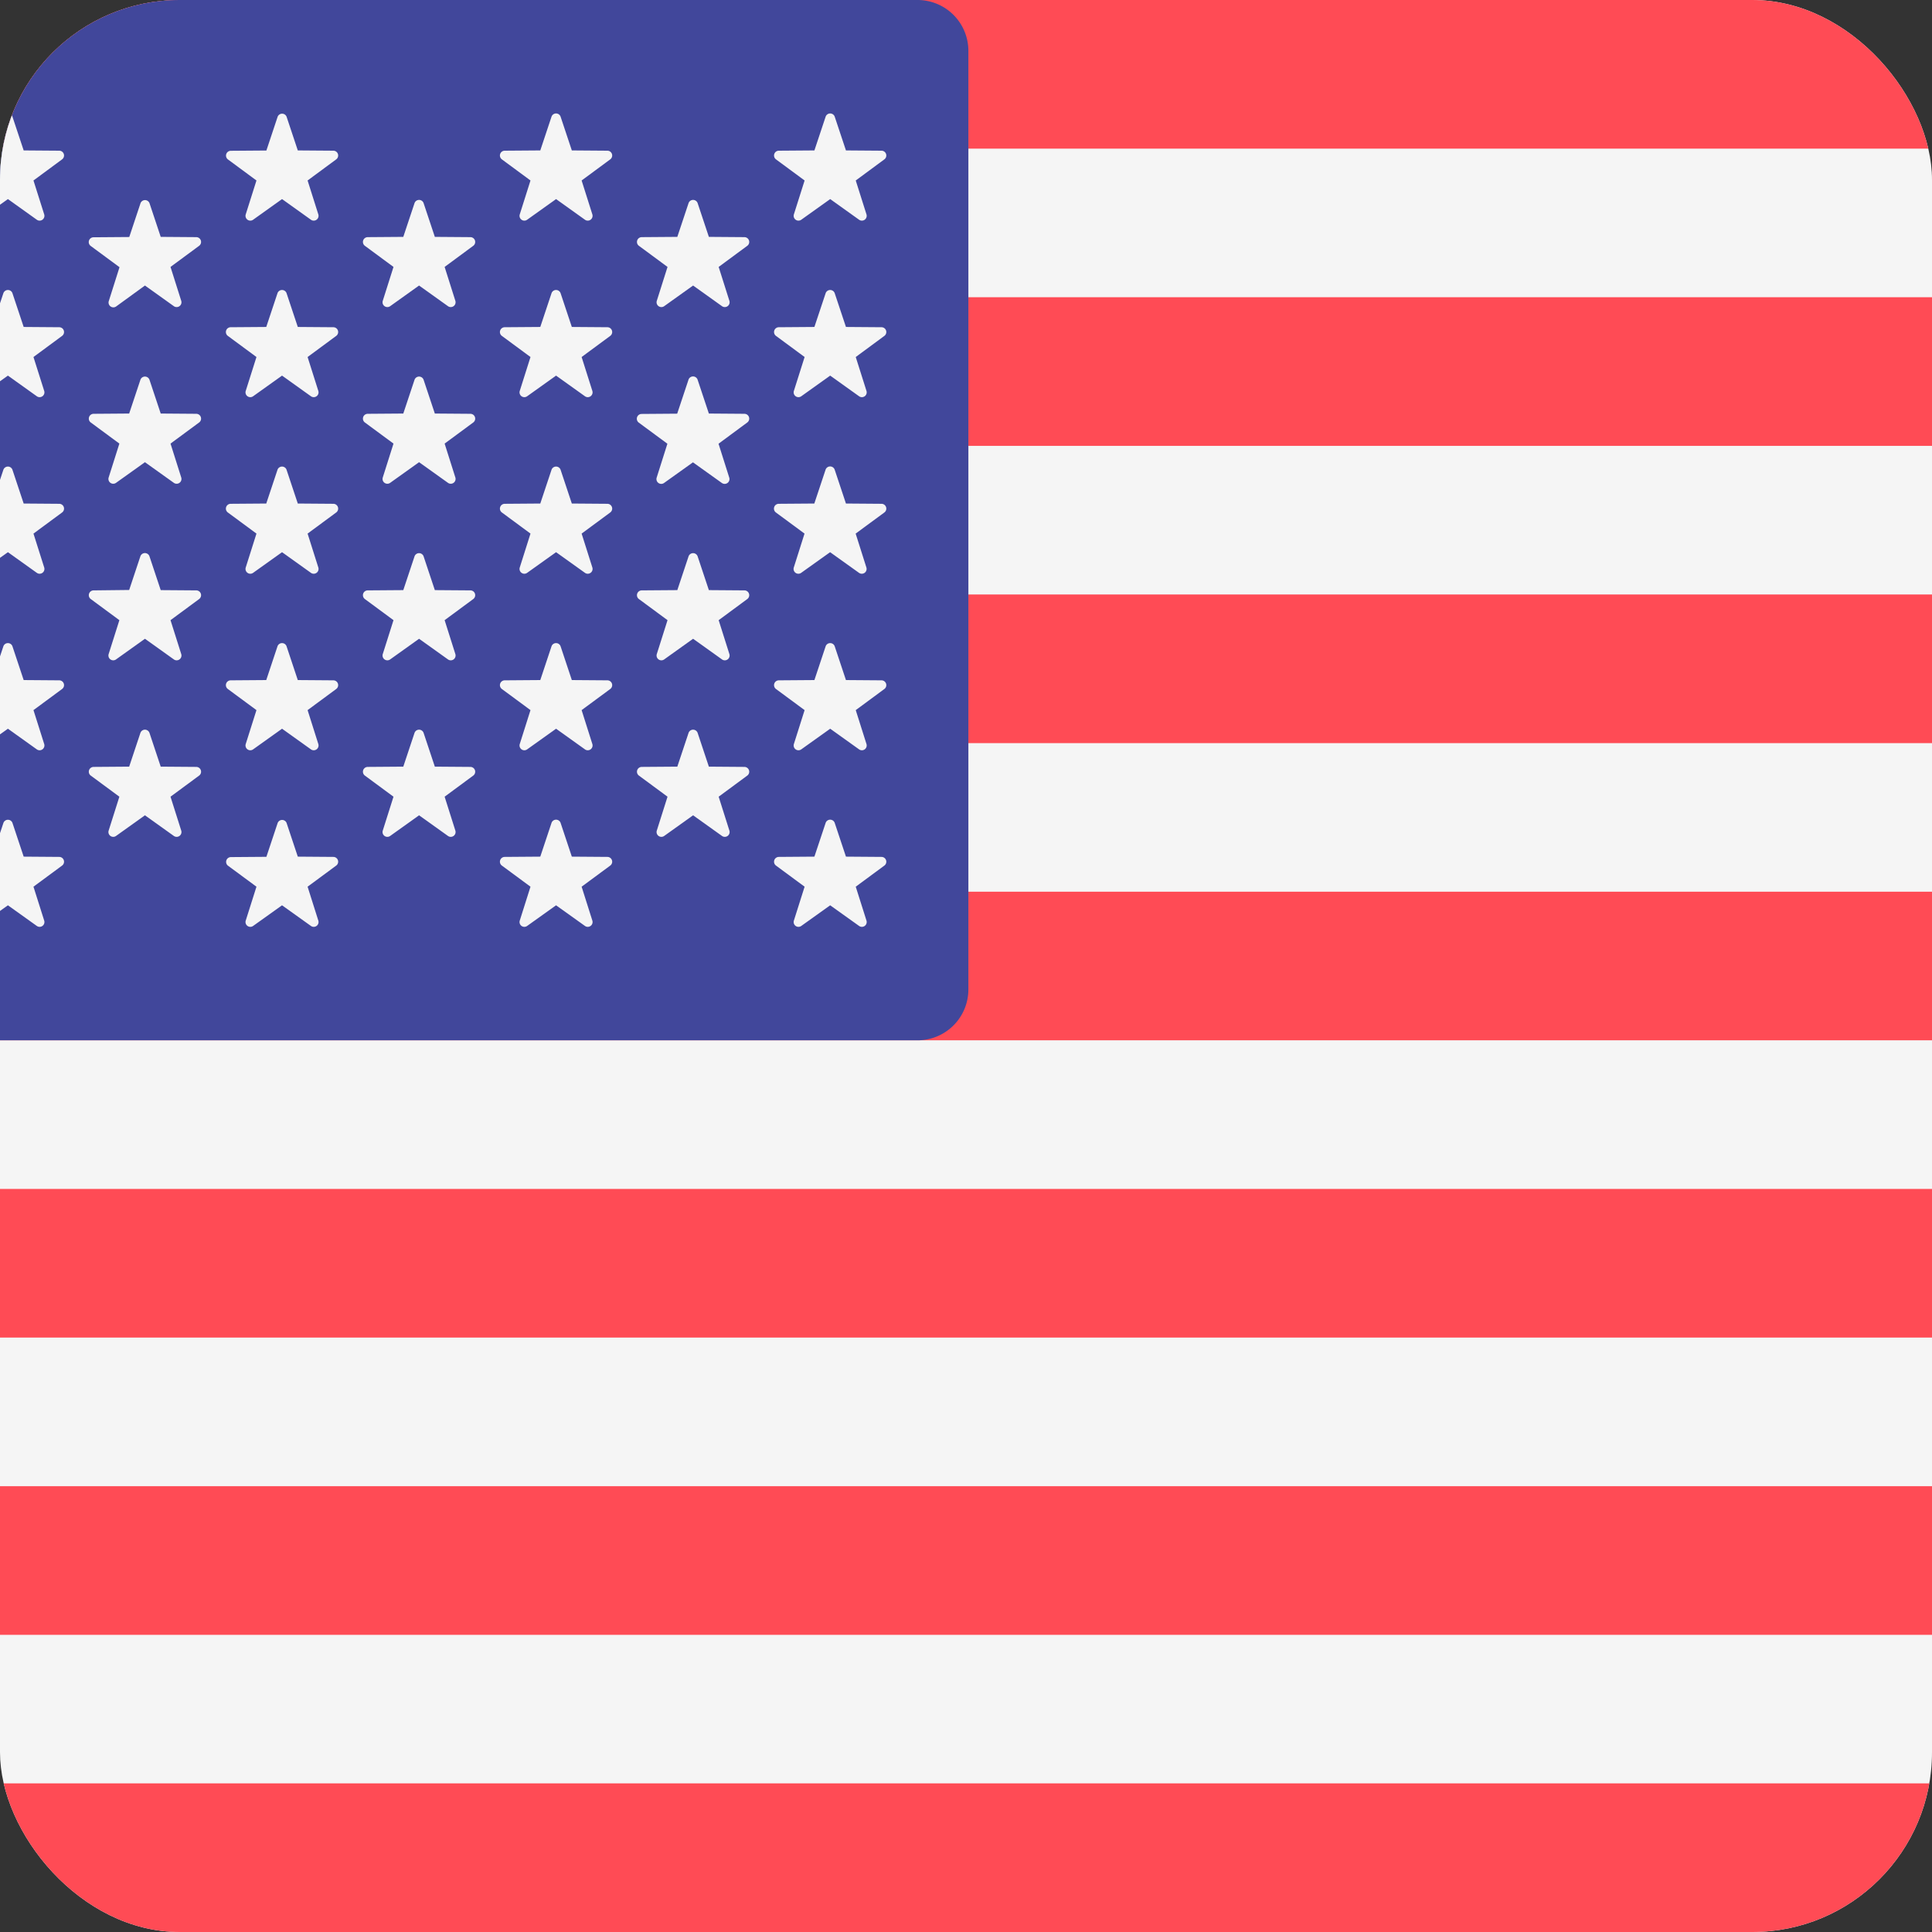 <svg xmlns="http://www.w3.org/2000/svg" xmlns:xlink="http://www.w3.org/1999/xlink" width="43" height="43" viewBox="0 0 43 43">
  <rect x="0" y="0" width="43" height="43" fill="#333333" stroke="none"/>
  <defs>
    <clipPath id="usa-clip-path">
      <rect id="Rectangle_4" data-name="Rectangle 4" width="43" height="43" rx="4" transform="translate(1947 -313)" fill="#fff"/>
    </clipPath>
  </defs>
  <g id="Mask_Group_1" data-name="Mask Group 1" transform="translate(-1947 313)" clip-path="url(#usa-clip-path)">
    <g id="united-states_1_" data-name="united-states (1)" transform="translate(1938 -320.414)">
      <path id="Path_85" data-name="Path 85" d="M64.5,50.414H1.132A1.132,1.132,0,0,1,0,49.282V8.545A1.132,1.132,0,0,1,1.132,7.414H64.5a1.132,1.132,0,0,1,1.132,1.132V49.282A1.132,1.132,0,0,1,64.5,50.414Z" transform="translate(0 0)" fill="#f5f5f5"/>
      <g id="Group_53" data-name="Group 53" transform="translate(0 7.414)">
        <path id="Path_86" data-name="Path 86" d="M65.631,10.722H0V8.545A1.132,1.132,0,0,1,1.132,7.414H64.5a1.132,1.132,0,0,1,1.132,1.132v2.176Z" transform="translate(0 -7.414)" fill="#ff4b55"/>
        <rect id="Rectangle_44" data-name="Rectangle 44" width="65.631" height="3.308" transform="translate(0 13.231)" fill="#ff4b55"/>
        <rect id="Rectangle_45" data-name="Rectangle 45" width="65.631" height="3.308" transform="translate(0 6.615)" fill="#ff4b55"/>
        <path id="Path_87" data-name="Path 87" d="M65.631,23.724H1.132A1.132,1.132,0,0,1,0,22.593V20.416H65.631Z" transform="translate(0 -0.57)" fill="#ff4b55"/>
        <rect id="Rectangle_46" data-name="Rectangle 46" width="65.631" height="3.308" transform="translate(0 33.078)" fill="#ff4b55"/>
        <path id="Path_88" data-name="Path 88" d="M64.5,36.727H1.132A1.132,1.132,0,0,1,0,35.6V33.419H65.631V35.6A1.132,1.132,0,0,1,64.5,36.727Z" transform="translate(0 6.273)" fill="#ff4b55"/>
        <rect id="Rectangle_47" data-name="Rectangle 47" width="65.631" height="3.308" transform="translate(0 26.462)" fill="#ff4b55"/>
      </g>
      <path id="Path_89" data-name="Path 89" d="M29.421,7.414H1.132A1.132,1.132,0,0,0,0,8.545V29.436a1.132,1.132,0,0,0,1.132,1.132H29.421a1.132,1.132,0,0,0,1.132-1.132V8.545A1.132,1.132,0,0,0,29.421,7.414Z" transform="translate(0 0)" fill="#41479b"/>
      <g id="Group_54" data-name="Group 54" transform="translate(1.827 9.938)">
        <path id="Path_90" data-name="Path 90" d="M2.548,9.141l.25.751L3.59,9.9a.107.107,0,0,1,.063.193l-.637.47.239.755a.107.107,0,0,1-.164.119l-.644-.46-.644.46a.107.107,0,0,1-.164-.119l.239-.755-.637-.47A.107.107,0,0,1,1.3,9.9l.792-.006.25-.751A.107.107,0,0,1,2.548,9.141Z" transform="translate(-1.197 -9.068)" fill="#f5f5f5"/>
        <path id="Path_91" data-name="Path 91" d="M2.548,11.715l.25.751.792.006a.107.107,0,0,1,.063.193l-.637.47.239.755a.107.107,0,0,1-.164.119l-.644-.46-.644.46a.107.107,0,0,1-.164-.119l.239-.755-.637-.47a.107.107,0,0,1,.063-.193l.792-.006.25-.751A.107.107,0,0,1,2.548,11.715Z" transform="translate(-1.197 -7.713)" fill="#f5f5f5"/>
        <path id="Path_92" data-name="Path 92" d="M2.548,14.29l.25.751.792.006a.107.107,0,0,1,.063.193l-.637.47.239.755a.107.107,0,0,1-.164.119l-.644-.46-.644.46a.107.107,0,0,1-.164-.119l.239-.755-.637-.47a.107.107,0,0,1,.063-.193l.792-.006.25-.751A.107.107,0,0,1,2.548,14.29Z" transform="translate(-1.197 -6.358)" fill="#f5f5f5"/>
        <path id="Path_93" data-name="Path 93" d="M2.548,16.864l.25.751.792.006a.107.107,0,0,1,.063.193l-.637.47.239.755a.107.107,0,0,1-.164.119l-.644-.46-.644.46a.107.107,0,0,1-.164-.119l.239-.755-.637-.47a.107.107,0,0,1,.063-.193l.792-.006.25-.751A.107.107,0,0,1,2.548,16.864Z" transform="translate(-1.197 -5.003)" fill="#f5f5f5"/>
        <path id="Path_94" data-name="Path 94" d="M2.548,19.439l.25.751.792.006a.107.107,0,0,1,.063.193l-.637.47.239.755a.107.107,0,0,1-.164.119l-.644-.46-.644.46a.107.107,0,0,1-.164-.119l.239-.755-.637-.47A.107.107,0,0,1,1.3,20.2l.792-.006.25-.751A.107.107,0,0,1,2.548,19.439Z" transform="translate(-1.197 -3.648)" fill="#f5f5f5"/>
        <path id="Path_95" data-name="Path 95" d="M4.546,10.4l.25.751.792.006a.107.107,0,0,1,.063.193l-.637.47.239.755a.107.107,0,0,1-.164.119l-.644-.46L3.8,12.7a.107.107,0,0,1-.164-.119l.239-.755-.637-.47A.107.107,0,0,1,3.3,11.16l.792-.006.25-.751A.107.107,0,0,1,4.546,10.4Z" transform="translate(-0.145 -8.403)" fill="#f5f5f5"/>
        <path id="Path_96" data-name="Path 96" d="M4.546,12.977l.25.751.792.006a.107.107,0,0,1,.063.193l-.637.47.239.755a.107.107,0,0,1-.164.119l-.644-.46-.644.46a.107.107,0,0,1-.164-.119l.239-.755-.637-.47a.107.107,0,0,1,.063-.193l.792-.006.25-.751A.107.107,0,0,1,4.546,12.977Z" transform="translate(-0.145 -7.048)" fill="#f5f5f5"/>
        <path id="Path_97" data-name="Path 97" d="M4.546,15.552l.25.751.792.006a.107.107,0,0,1,.063.193l-.637.47.239.755a.107.107,0,0,1-.164.119l-.644-.46-.644.46a.107.107,0,0,1-.164-.119l.239-.755-.637-.47a.107.107,0,0,1,.063-.193l.792-.006.25-.751A.107.107,0,0,1,4.546,15.552Z" transform="translate(-0.145 -5.693)" fill="#f5f5f5"/>
        <path id="Path_98" data-name="Path 98" d="M4.546,18.126l.25.751.792.006a.107.107,0,0,1,.063.193l-.637.47.239.755a.107.107,0,0,1-.164.119l-.644-.46-.644.46a.107.107,0,0,1-.164-.119l.239-.755-.637-.47a.107.107,0,0,1,.063-.193l.792-.006.25-.751A.107.107,0,0,1,4.546,18.126Z" transform="translate(-0.145 -4.338)" fill="#f5f5f5"/>
        <path id="Path_99" data-name="Path 99" d="M6.544,9.141l.25.751.792.006a.107.107,0,0,1,.063.193l-.637.47.239.755a.107.107,0,0,1-.164.119l-.644-.46-.644.46a.107.107,0,0,1-.164-.119l.239-.755-.637-.47A.107.107,0,0,1,5.3,9.9l.792-.006.25-.751A.107.107,0,0,1,6.544,9.141Z" transform="translate(0.906 -9.068)" fill="#f5f5f5"/>
        <path id="Path_100" data-name="Path 100" d="M6.544,11.715l.25.751.792.006a.107.107,0,0,1,.063.193l-.637.47.239.755a.107.107,0,0,1-.164.119l-.644-.46-.644.46a.107.107,0,0,1-.164-.119l.239-.755-.637-.47a.107.107,0,0,1,.063-.193l.792-.006.25-.751A.107.107,0,0,1,6.544,11.715Z" transform="translate(0.906 -7.713)" fill="#f5f5f5"/>
        <path id="Path_101" data-name="Path 101" d="M6.544,14.29l.25.751.792.006a.107.107,0,0,1,.063.193l-.637.47.239.755a.107.107,0,0,1-.164.119l-.644-.46-.644.46a.107.107,0,0,1-.164-.119l.239-.755-.637-.47a.107.107,0,0,1,.063-.193l.792-.006.25-.751A.107.107,0,0,1,6.544,14.29Z" transform="translate(0.906 -6.358)" fill="#f5f5f5"/>
        <path id="Path_102" data-name="Path 102" d="M6.544,16.864l.25.751.792.006a.107.107,0,0,1,.063.193l-.637.47.239.755a.107.107,0,0,1-.164.119l-.644-.46-.644.46a.107.107,0,0,1-.164-.119l.239-.755-.637-.47a.107.107,0,0,1,.063-.193l.792-.006.25-.751A.107.107,0,0,1,6.544,16.864Z" transform="translate(0.906 -5.003)" fill="#f5f5f5"/>
        <path id="Path_103" data-name="Path 103" d="M6.544,19.439l.25.751.792.006a.107.107,0,0,1,.063.193l-.637.47.239.755a.107.107,0,0,1-.164.119l-.644-.46-.644.46a.107.107,0,0,1-.164-.119l.239-.755-.637-.47A.107.107,0,0,1,5.3,20.2l.792-.006.25-.751A.107.107,0,0,1,6.544,19.439Z" transform="translate(0.906 -3.648)" fill="#f5f5f5"/>
        <path id="Path_104" data-name="Path 104" d="M8.542,10.4l.25.751.792.006a.107.107,0,0,1,.063.193l-.637.47.239.755a.107.107,0,0,1-.164.119l-.644-.46L7.8,12.7a.107.107,0,0,1-.164-.119l.239-.755-.637-.47A.107.107,0,0,1,7.3,11.16l.792-.006.25-.751A.107.107,0,0,1,8.542,10.4Z" transform="translate(1.958 -8.403)" fill="#f5f5f5"/>
        <path id="Path_105" data-name="Path 105" d="M8.542,12.977l.25.751.792.006a.107.107,0,0,1,.063.193l-.637.47.239.755a.107.107,0,0,1-.164.119l-.644-.46-.644.46a.107.107,0,0,1-.164-.119l.239-.755-.637-.47a.107.107,0,0,1,.063-.193l.792-.006.25-.751A.107.107,0,0,1,8.542,12.977Z" transform="translate(1.958 -7.048)" fill="#f5f5f5"/>
        <path id="Path_106" data-name="Path 106" d="M8.542,15.552l.25.751.792.006a.107.107,0,0,1,.063.193l-.637.47.239.755a.107.107,0,0,1-.164.119l-.644-.46-.644.46a.107.107,0,0,1-.164-.119l.239-.755-.637-.47a.107.107,0,0,1,.063-.193L8.09,16.3l.25-.751A.107.107,0,0,1,8.542,15.552Z" transform="translate(1.958 -5.693)" fill="#f5f5f5"/>
        <path id="Path_107" data-name="Path 107" d="M8.542,18.126l.25.751.792.006a.107.107,0,0,1,.063.193l-.637.47.239.755a.107.107,0,0,1-.164.119l-.644-.46-.644.46a.107.107,0,0,1-.164-.119l.239-.755-.637-.47a.107.107,0,0,1,.063-.193l.792-.006.25-.751A.107.107,0,0,1,8.542,18.126Z" transform="translate(1.958 -4.338)" fill="#f5f5f5"/>
        <path id="Path_108" data-name="Path 108" d="M10.541,9.141l.25.751.792.006a.107.107,0,0,1,.063.193l-.637.47.239.755a.107.107,0,0,1-.164.119l-.644-.46-.644.46a.107.107,0,0,1-.164-.119l.239-.755-.637-.47A.107.107,0,0,1,9.3,9.9l.792-.006.25-.751A.107.107,0,0,1,10.541,9.141Z" transform="translate(3.01 -9.068)" fill="#f5f5f5"/>
        <path id="Path_109" data-name="Path 109" d="M10.541,11.715l.25.751.792.006a.107.107,0,0,1,.063.193l-.637.47.239.755a.107.107,0,0,1-.164.119l-.644-.46-.644.46a.107.107,0,0,1-.164-.119l.239-.755-.637-.47a.107.107,0,0,1,.063-.193l.792-.006.25-.751A.107.107,0,0,1,10.541,11.715Z" transform="translate(3.01 -7.713)" fill="#f5f5f5"/>
        <path id="Path_110" data-name="Path 110" d="M10.541,14.29l.25.751.792.006a.107.107,0,0,1,.063.193l-.637.47.239.755a.107.107,0,0,1-.164.119l-.644-.46-.644.46a.107.107,0,0,1-.164-.119l.239-.755-.637-.47a.107.107,0,0,1,.063-.193l.792-.006.25-.751A.107.107,0,0,1,10.541,14.29Z" transform="translate(3.01 -6.358)" fill="#f5f5f5"/>
        <path id="Path_111" data-name="Path 111" d="M10.541,16.864l.25.751.792.006a.107.107,0,0,1,.063.193l-.637.47.239.755a.107.107,0,0,1-.164.119l-.644-.46-.644.46a.107.107,0,0,1-.164-.119l.239-.755-.637-.47a.107.107,0,0,1,.063-.193l.792-.006.25-.751A.107.107,0,0,1,10.541,16.864Z" transform="translate(3.01 -5.003)" fill="#f5f5f5"/>
        <path id="Path_112" data-name="Path 112" d="M10.541,19.439l.25.751.792.006a.107.107,0,0,1,.063.193l-.637.47.239.755a.107.107,0,0,1-.164.119l-.644-.46-.644.46a.107.107,0,0,1-.164-.119l.239-.755-.637-.47A.107.107,0,0,1,9.3,20.2l.792-.006.25-.751A.107.107,0,0,1,10.541,19.439Z" transform="translate(3.01 -3.648)" fill="#f5f5f5"/>
        <path id="Path_113" data-name="Path 113" d="M12.539,10.4l.25.751.792.006a.107.107,0,0,1,.063.193l-.637.47.239.755a.107.107,0,0,1-.164.119l-.644-.46-.644.46a.107.107,0,0,1-.164-.119l.239-.755-.637-.47a.107.107,0,0,1,.063-.193l.792-.006.25-.751A.107.107,0,0,1,12.539,10.4Z" transform="translate(4.062 -8.403)" fill="#f5f5f5"/>
        <path id="Path_114" data-name="Path 114" d="M12.539,12.977l.25.751.792.006a.107.107,0,0,1,.063.193l-.637.47.239.755a.107.107,0,0,1-.164.119l-.644-.46-.644.46a.107.107,0,0,1-.164-.119l.239-.755-.637-.47a.107.107,0,0,1,.063-.193l.792-.006.25-.751A.107.107,0,0,1,12.539,12.977Z" transform="translate(4.062 -7.048)" fill="#f5f5f5"/>
        <path id="Path_115" data-name="Path 115" d="M12.539,15.552l.25.751.792.006a.107.107,0,0,1,.063.193l-.637.47.239.755a.107.107,0,0,1-.164.119l-.644-.46-.644.46a.107.107,0,0,1-.164-.119l.239-.755-.637-.47a.107.107,0,0,1,.063-.193l.792-.006.25-.751A.107.107,0,0,1,12.539,15.552Z" transform="translate(4.062 -5.693)" fill="#f5f5f5"/>
        <path id="Path_116" data-name="Path 116" d="M12.539,18.126l.25.751.792.006a.107.107,0,0,1,.063.193l-.637.47.239.755a.107.107,0,0,1-.164.119l-.644-.46-.644.46a.107.107,0,0,1-.164-.119l.239-.755-.637-.47a.107.107,0,0,1,.063-.193l.792-.006.25-.751A.107.107,0,0,1,12.539,18.126Z" transform="translate(4.062 -4.338)" fill="#f5f5f5"/>
        <path id="Path_117" data-name="Path 117" d="M14.537,9.141l.25.751.792.006a.107.107,0,0,1,.063.193l-.637.47.239.755a.107.107,0,0,1-.164.119l-.644-.46-.644.46a.107.107,0,0,1-.164-.119l.239-.755-.637-.47a.107.107,0,0,1,.063-.193l.792-.006.25-.751A.107.107,0,0,1,14.537,9.141Z" transform="translate(5.113 -9.068)" fill="#f5f5f5"/>
        <path id="Path_118" data-name="Path 118" d="M14.537,11.715l.25.751.792.006a.107.107,0,0,1,.063.193l-.637.47.239.755a.107.107,0,0,1-.164.119l-.644-.46-.644.46a.107.107,0,0,1-.164-.119l.239-.755-.637-.47a.107.107,0,0,1,.063-.193l.792-.006.25-.751A.107.107,0,0,1,14.537,11.715Z" transform="translate(5.113 -7.713)" fill="#f5f5f5"/>
        <path id="Path_119" data-name="Path 119" d="M14.537,14.29l.25.751.792.006a.107.107,0,0,1,.063.193l-.637.47.239.755a.107.107,0,0,1-.164.119l-.644-.46-.644.46a.107.107,0,0,1-.164-.119l.239-.755-.637-.47a.107.107,0,0,1,.063-.193l.792-.006.25-.751A.107.107,0,0,1,14.537,14.29Z" transform="translate(5.113 -6.358)" fill="#f5f5f5"/>
        <path id="Path_120" data-name="Path 120" d="M14.537,16.864l.25.751.792.006a.107.107,0,0,1,.063.193l-.637.47.239.755a.107.107,0,0,1-.164.119l-.644-.46-.644.46a.107.107,0,0,1-.164-.119l.239-.755-.637-.47a.107.107,0,0,1,.063-.193l.792-.006.25-.751A.107.107,0,0,1,14.537,16.864Z" transform="translate(5.113 -5.003)" fill="#f5f5f5"/>
        <path id="Path_121" data-name="Path 121" d="M14.537,19.439l.25.751.792.006a.107.107,0,0,1,.063.193l-.637.47.239.755a.107.107,0,0,1-.164.119l-.644-.46-.644.46a.107.107,0,0,1-.164-.119l.239-.755-.637-.47a.107.107,0,0,1,.063-.193l.792-.006.25-.751A.107.107,0,0,1,14.537,19.439Z" transform="translate(5.113 -3.648)" fill="#f5f5f5"/>
        <path id="Path_122" data-name="Path 122" d="M16.535,10.4l.25.751.792.006a.107.107,0,0,1,.063.193l-.637.47.239.755a.107.107,0,0,1-.164.119l-.644-.46-.644.46a.107.107,0,0,1-.164-.119l.239-.755-.637-.47a.107.107,0,0,1,.063-.193l.792-.006.25-.751A.107.107,0,0,1,16.535,10.4Z" transform="translate(6.165 -8.403)" fill="#f5f5f5"/>
        <path id="Path_123" data-name="Path 123" d="M16.535,12.977l.25.751.792.006a.107.107,0,0,1,.063.193L17,14.4l.239.755a.107.107,0,0,1-.164.119l-.644-.46-.644.46a.107.107,0,0,1-.164-.119l.239-.755-.637-.47a.107.107,0,0,1,.063-.193l.792-.006.25-.751A.107.107,0,0,1,16.535,12.977Z" transform="translate(6.165 -7.048)" fill="#f5f5f5"/>
        <path id="Path_124" data-name="Path 124" d="M16.535,15.552l.25.751.792.006a.107.107,0,0,1,.063.193l-.637.47.239.755a.107.107,0,0,1-.164.119l-.644-.46-.644.46a.107.107,0,0,1-.164-.119l.239-.755-.637-.47a.107.107,0,0,1,.063-.193l.792-.006.25-.751A.107.107,0,0,1,16.535,15.552Z" transform="translate(6.165 -5.693)" fill="#f5f5f5"/>
        <path id="Path_125" data-name="Path 125" d="M16.535,18.126l.25.751.792.006a.107.107,0,0,1,.063.193l-.637.47.239.755a.107.107,0,0,1-.164.119l-.644-.46-.644.46a.107.107,0,0,1-.164-.119l.239-.755-.637-.47a.107.107,0,0,1,.063-.193l.792-.006.25-.751A.107.107,0,0,1,16.535,18.126Z" transform="translate(6.165 -4.338)" fill="#f5f5f5"/>
        <path id="Path_126" data-name="Path 126" d="M18.534,9.141l.25.751.792.006a.107.107,0,0,1,.063.193l-.637.47.239.755a.107.107,0,0,1-.164.119l-.644-.46-.644.46a.107.107,0,0,1-.164-.119l.239-.755-.637-.47a.107.107,0,0,1,.063-.193l.792-.006.25-.751A.107.107,0,0,1,18.534,9.141Z" transform="translate(7.217 -9.068)" fill="#f5f5f5"/>
        <path id="Path_127" data-name="Path 127" d="M18.534,11.715l.25.751.792.006a.107.107,0,0,1,.063.193l-.637.47.239.755a.107.107,0,0,1-.164.119l-.644-.46-.644.46a.107.107,0,0,1-.164-.119l.239-.755-.637-.47a.107.107,0,0,1,.063-.193l.792-.006.25-.751A.107.107,0,0,1,18.534,11.715Z" transform="translate(7.217 -7.713)" fill="#f5f5f5"/>
        <path id="Path_128" data-name="Path 128" d="M18.534,14.29l.25.751.792.006a.107.107,0,0,1,.063.193L19,15.71l.239.755a.107.107,0,0,1-.164.119l-.644-.46-.644.46a.107.107,0,0,1-.164-.119l.239-.755-.637-.47a.107.107,0,0,1,.063-.193l.792-.006.25-.751A.107.107,0,0,1,18.534,14.29Z" transform="translate(7.217 -6.358)" fill="#f5f5f5"/>
        <path id="Path_129" data-name="Path 129" d="M18.534,16.864l.25.751.792.006a.107.107,0,0,1,.063.193l-.637.47.239.755a.107.107,0,0,1-.164.119l-.644-.46-.644.46a.107.107,0,0,1-.164-.119l.239-.755-.637-.47a.107.107,0,0,1,.063-.193l.792-.006.25-.751A.107.107,0,0,1,18.534,16.864Z" transform="translate(7.217 -5.003)" fill="#f5f5f5"/>
        <path id="Path_130" data-name="Path 130" d="M18.534,19.439l.25.751.792.006a.107.107,0,0,1,.063.193l-.637.47.239.755a.107.107,0,0,1-.164.119l-.644-.46-.644.46a.107.107,0,0,1-.164-.119l.239-.755-.637-.47a.107.107,0,0,1,.063-.193l.792-.006.25-.751A.107.107,0,0,1,18.534,19.439Z" transform="translate(7.217 -3.648)" fill="#f5f5f5"/>
      </g>
    </g>
  </g>
</svg>
